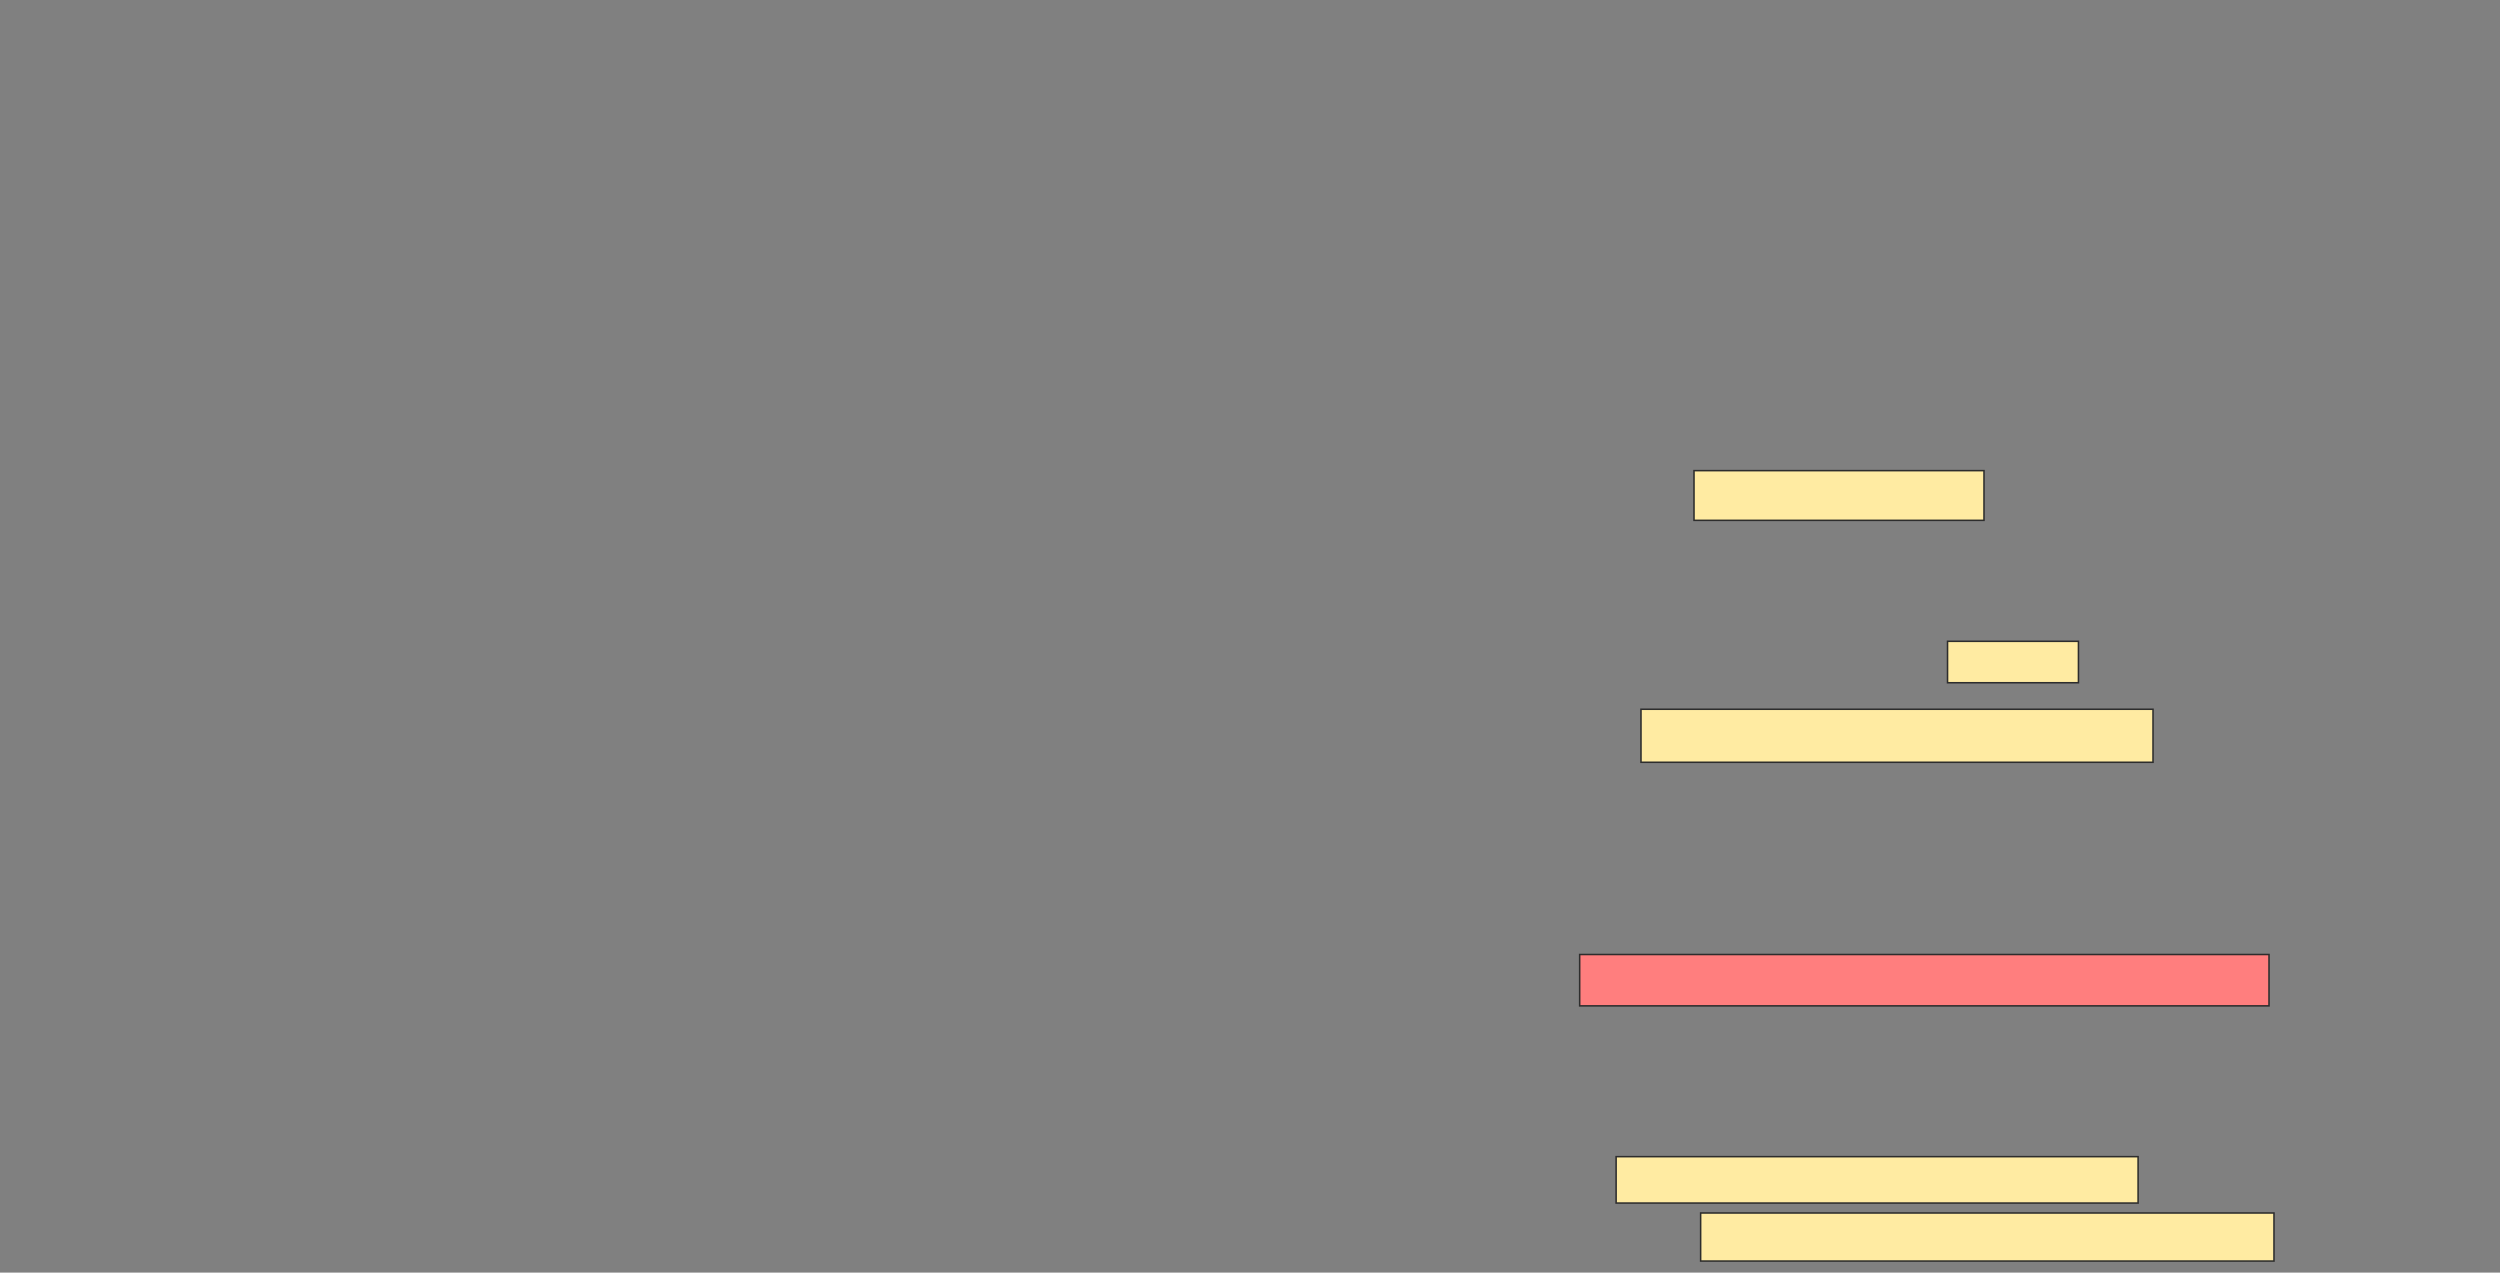 <svg height="817" width="1605" xmlns="http://www.w3.org/2000/svg"><rect width="100%" height="100%" fill="#808080" stroke="none"/><g stroke="#2d2d2d"><g fill="#ffeba2"><path d="m1087.553 302.149h186.17v31.915h-186.17z"/><path d="m1250.319 411.723h84.043v26.596h-84.043z"/><path d="m1053.511 455.34h328.723v34.043h-328.723z"/></g><path d="m1014.149 612.787h442.553v32.979h-442.553z" fill="#ff7e7e"/><path d="m1037.553 742.575h335.106v29.787h-335.106z" fill="#ffeba2"/><path d="m1091.809 778.745h368.085v30.851h-368.085z" fill="#ffeba2"/></g></svg>